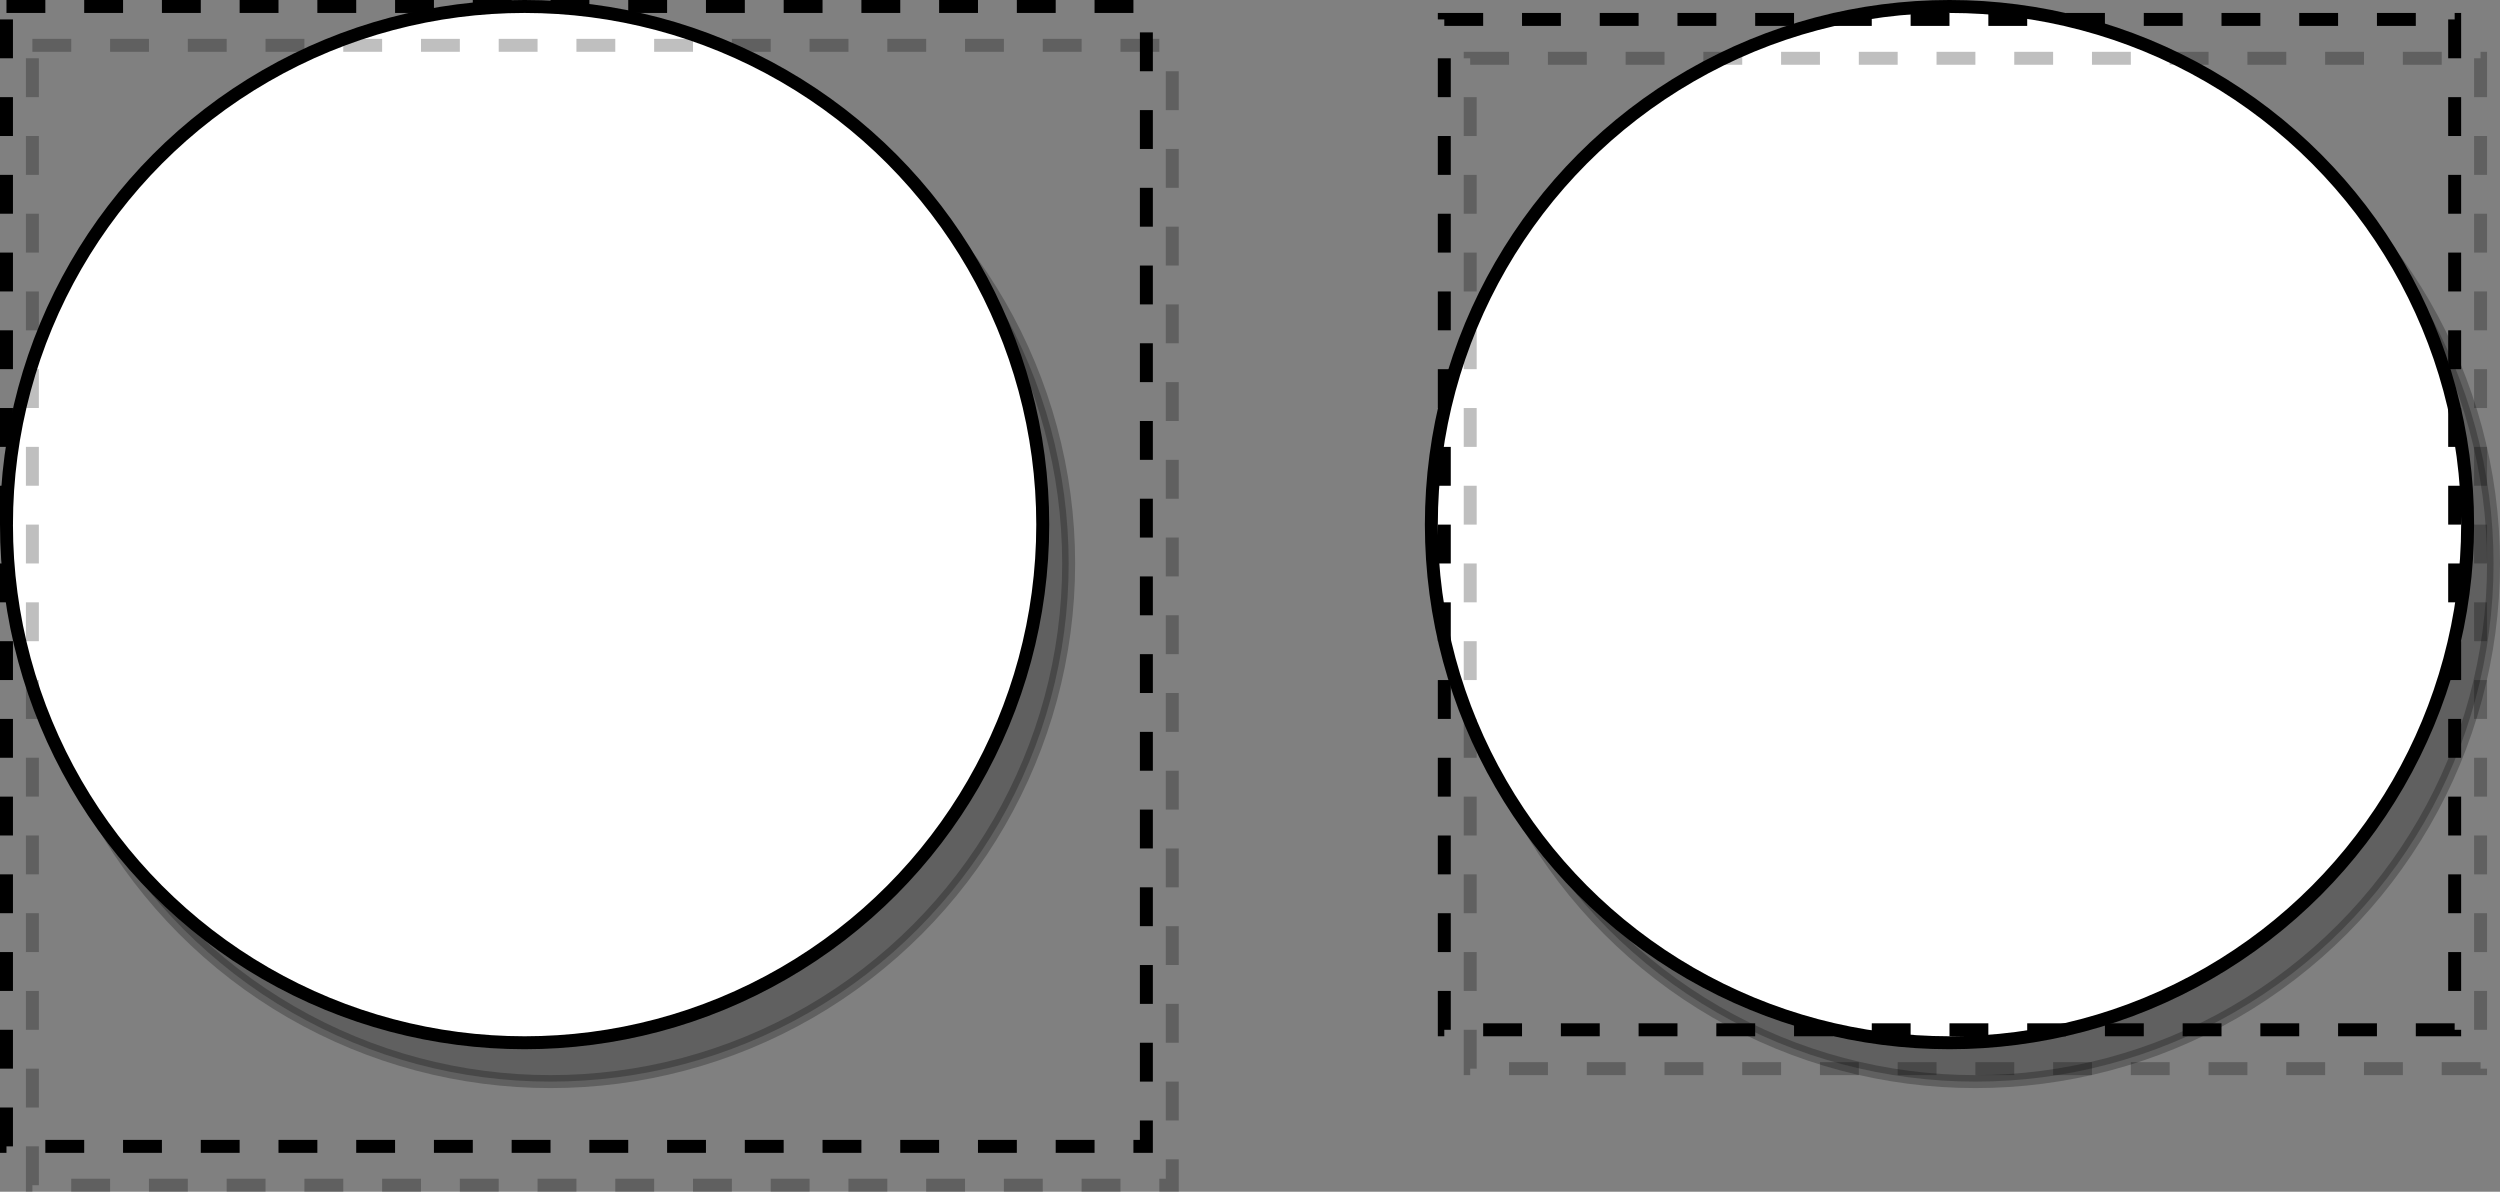 <!DOCTYPE svg PUBLIC "-//W3C//DTD SVG 1.1//EN" "http://www.w3.org/Graphics/SVG/1.1/DTD/svg11.dtd">
<svg xmlns="http://www.w3.org/2000/svg" xmlns:xlink="http://www.w3.org/1999/xlink" width="193px" height="92px" version="1.1" content="&lt;mxfile userAgent=&quot;Mozilla/5.0 (Macintosh; Intel Mac OS X 10_13_3) AppleWebKit/537.36 (KHTML, like Gecko) Chrome/65.0.333.181 Safari/537.36&quot; version=&quot;8.5.0&quot; editor=&quot;www.draw.io&quot; type=&quot;device&quot;&gt;&lt;diagram id=&quot;32026789-0bde-caec-1cb9-dd9b001ade2c&quot; name=&quot;Page-1&quot;&gt;3ZXBboMwDIafhjuB0nbXsm677NTDzhkYEi1gFNJB9/QzJFBQW21TpVUbB2T/tmPnSwReGBfto+aVeMYUlBf4aeuF914Q3EU+vTvhYIXVglkh1zK10kTYyQ9woqvL9zKFepZoEJWR1VxMsCwhMTONa43NPC1DNe9a8RxOhF3C1an6IlMjrLoettXpTyBzMXRmvou88uQt17gvXT8vCLP+seGCD2u5/FrwFJuJFG69MNaIxlpFG4Pq0A7YbN3Dheg4t4bSfKcgsAXvXO1hmLifyxwGFlRA2MnZNEIa2FU86SINHTxpwhSKPEYmryt7FplsgdbfjJvroq4RaAPtxWHZiIBuFmABRh8oxRUsIlvhLtXSMWwmJ+QkMTmcQePuTuTjukcuZDg05zGFfwkTi27GafE1p6voZFKpGBVq8kssO9opr0WX2McTLGRCtv9rF259BuT6epDR/wLJouWcJDshuTpDcvVzkuQev559bPKHCref&lt;/diagram&gt;&lt;/mxfile&gt;" style="background-color: rgb(255, 255, 255);"><rect width="100%" height="100%" fill="#808080" stroke="none"/><defs/><g transform="translate(0.5,0.5)"><ellipse cx="40" cy="40" rx="40" ry="40" fill="#000000" stroke="#000000" transform="translate(2,3)" opacity="0.25"/><ellipse cx="40" cy="40" rx="40" ry="40" fill="#ffffff" stroke="#000000" pointer-events="none"/><ellipse cx="150" cy="40" rx="40" ry="40" fill="#000000" stroke="#000000" transform="translate(2,3)" opacity="0.25"/><ellipse cx="150" cy="40" rx="40" ry="40" fill="#ffffff" stroke="#000000" pointer-events="none"/><rect x="0" y="0" width="88" height="88" fill="none" stroke="#000000" stroke-dasharray="3 3" transform="translate(2,3)" opacity="0.25"/><rect x="0" y="0" width="88" height="88" fill="none" stroke="#000000" stroke-dasharray="3 3" pointer-events="none"/><rect x="111" y="1" width="78" height="78" fill="none" stroke="#000000" stroke-dasharray="3 3" transform="translate(2,3)" opacity="0.25"/><rect x="111" y="1" width="78" height="78" fill="none" stroke="#000000" stroke-dasharray="3 3" pointer-events="none"/></g></svg>